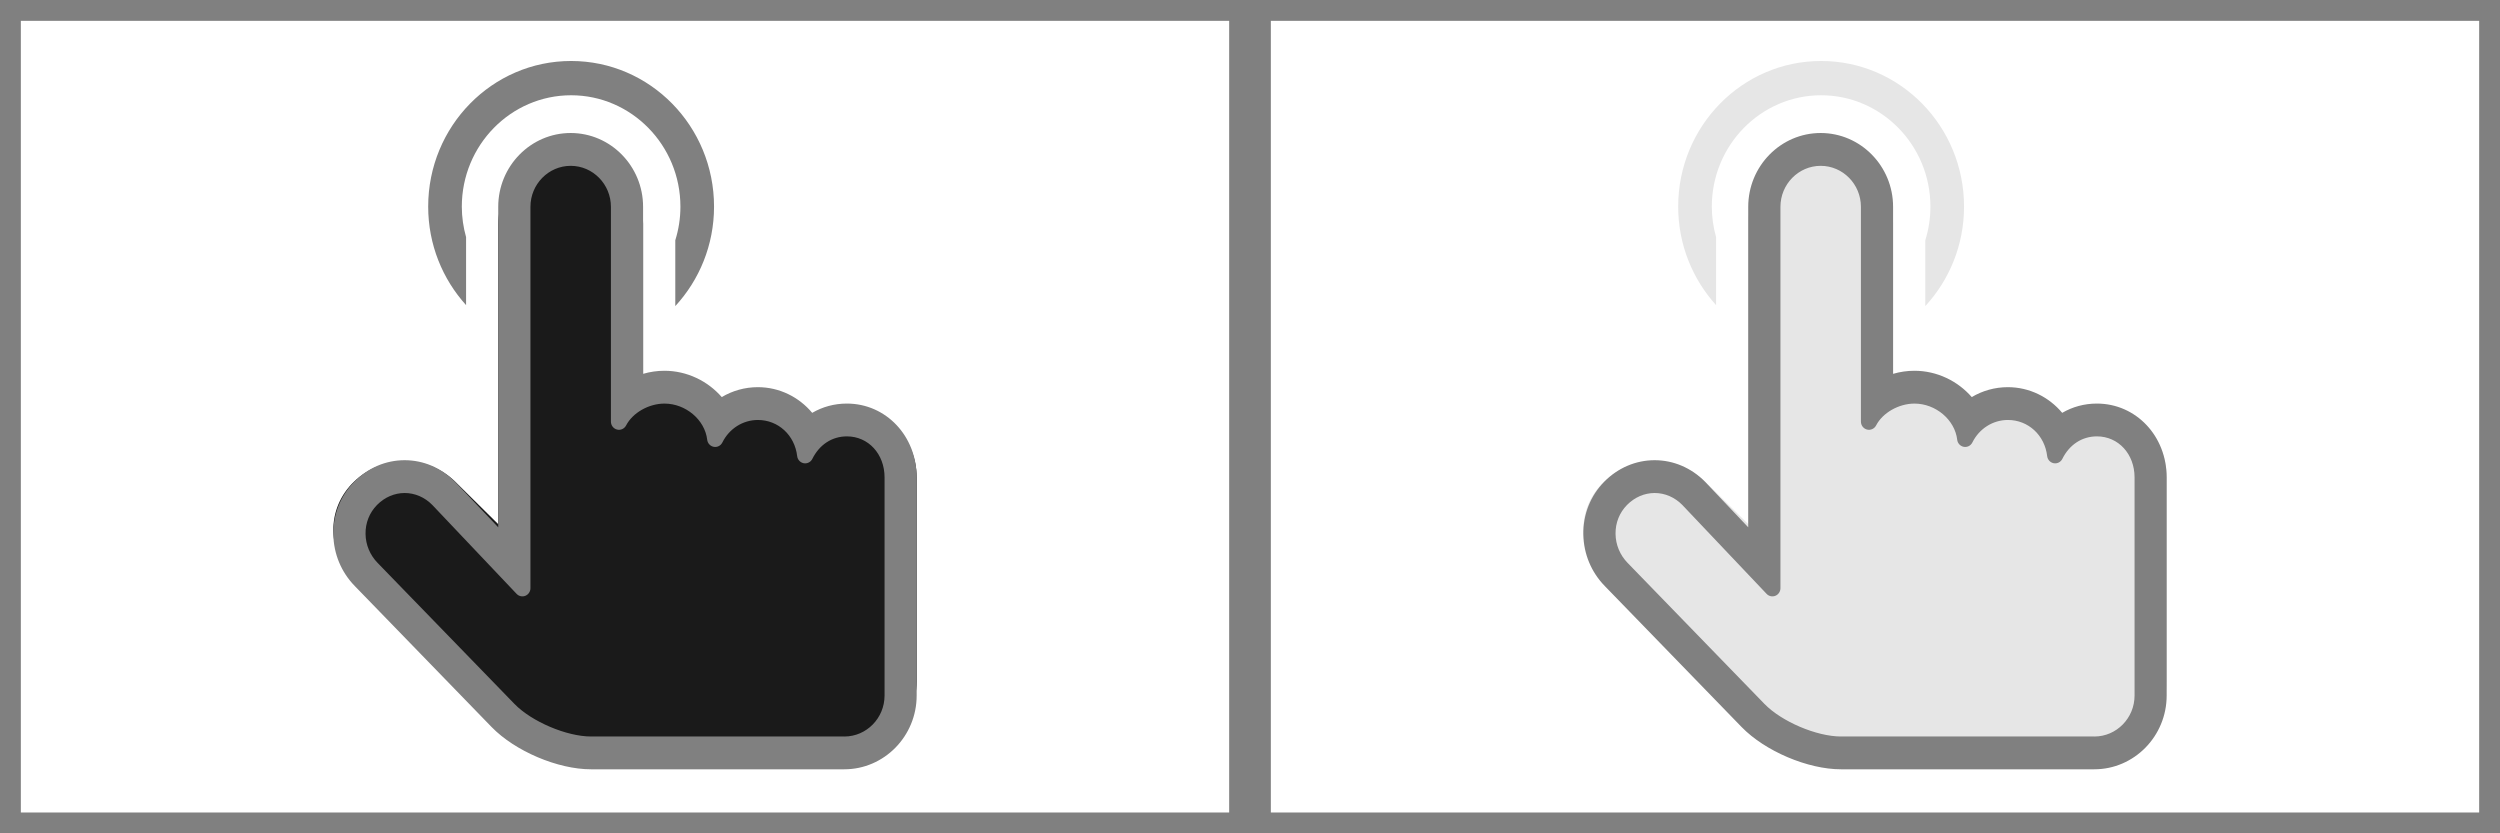 <?xml version="1.0" encoding="UTF-8" standalone="no"?>
<!-- Created with Inkscape (http://www.inkscape.org/) -->

<svg
   xmlns:dc="http://purl.org/dc/elements/1.1/"
   xmlns:cc="http://creativecommons.org/ns#"
   xmlns:rdf="http://www.w3.org/1999/02/22-rdf-syntax-ns#"
   xmlns:svg="http://www.w3.org/2000/svg"
   xmlns="http://www.w3.org/2000/svg"
   xmlns:sodipodi="http://sodipodi.sourceforge.net/DTD/sodipodi-0.dtd"
   xmlns:inkscape="http://www.inkscape.org/namespaces/inkscape"
   width="120"
   height="40"
   id="svg3054"
   version="1.1"
   inkscape:version="0.91 r13725"
   sodipodi:docname="touch.svg"
   inkscape:export-filename="/home/mex/Development/xC/Mark_I/xc/images/touch.png"
   inkscape:export-xdpi="90"
   inkscape:export-ydpi="90">
  <defs
     id="defs3056" />
  <sodipodi:namedview
     id="base"
     pagecolor="#ffffff"
     bordercolor="#666666"
     borderopacity="1.0"
     inkscape:pageopacity="0.0"
     inkscape:pageshadow="2"
     inkscape:zoom="5.9267149"
     inkscape:cx="34.661441"
     inkscape:cy="-17.877938"
     inkscape:document-units="px"
     inkscape:current-layer="layer1"
     showgrid="false"
     inkscape:window-width="960"
     inkscape:window-height="1028"
     inkscape:window-x="1280"
     inkscape:window-y="24"
     inkscape:window-maximized="0" />
  <g
     inkscape:label="Layer 1"
     inkscape:groupmode="layer"
     id="layer1"
     transform="translate(0,-1012.362)">
    <g
       id="g3355"
       transform="translate(48,-3)">
      <g
         transform="matrix(1,0,0,1.012,0,-12.292)"
         id="g3426">
        <path
           inkscape:connector-curvature="0"
           d="m 34.371,1026.713 c -0.13,-0.459 -0.204,-0.943 -0.204,-1.444 0,-2.913 2.353,-5.282 5.246,-5.282 2.893,0 5.247,2.37 5.247,5.282 0,0.556 -0.087,1.091 -0.246,1.595 l 0,3.123 c 1.151,-1.235 1.86,-2.892 1.86,-4.719 -3.34e-4,-3.815 -3.071,-6.907 -6.861,-6.907 -3.789,0 -6.86,3.093 -6.86,6.907 0,1.805 0.693,3.442 1.819,4.673 l 0,-3.229 z"
           id="path4"
           style="fill:#e6e6e6" />
        <path
           id="path3405"
           d="m 52.649,1034.832 c -0.601,0 -1.168,0.144 -1.663,0.412 -0.635,-0.702 -1.574,-1.141 -2.609,-1.141 -0.622,0 -1.217,0.157 -1.733,0.441 -0.671,-0.714 -1.67,-1.169 -2.752,-1.169 -0.348,0 -0.693,0.046 -1.024,0.137 l 0,-7.421 c 0,-1.808 -1.559,-3.278 -3.476,-3.278 -1.917,0 -3.477,1.47 -3.477,3.278 l 0,14.238 -2.056,-2.007 c -0.004,-0.01 -0.008,-0.01 -0.014,-0.014 -0.656,-0.62 -1.517,-0.961 -2.422,-0.961 -0.906,0 -1.766,0.341 -2.423,0.961 -0.659,0.622 -1.014,1.45 -1,2.334 0.014,0.867 0.382,1.685 1.036,2.301 l 6.56,6.257 c 1.123,1.071 3.174,1.879 4.771,1.879 l 12.157,0 c 1.917,0 3.476,-1.47 3.476,-3.278 l 0,-9.691 c 0,-1.839 -1.472,-3.278 -3.351,-3.278 z m 1.807,12.97 c -4.129,6.992 -2.064,3.496 0,0 z"
           inkscape:connector-curvature="0"
           sodipodi:nodetypes="ccscscssscccsccccsssscccc"
           style="fill:#e6e6e6" />
        <path
           inkscape:connector-curvature="0"
           d="m 52.649,1034.61 c -0.601,0 -1.168,0.154 -1.663,0.44 -0.635,-0.749 -1.574,-1.218 -2.609,-1.218 -0.622,0 -1.217,0.167 -1.733,0.47 -0.671,-0.762 -1.67,-1.248 -2.752,-1.248 -0.348,0 -0.693,0.05 -1.024,0.146 l 0,-7.923 c 0,-1.93 -1.559,-3.5 -3.476,-3.5 -1.917,0 -3.477,1.57 -3.477,3.5 l 0,15.202 -2.056,-2.143 c -0.004,-0.01 -0.008,-0.01 -0.014,-0.014 -0.656,-0.661 -1.517,-1.026 -2.422,-1.026 -0.906,0 -1.766,0.364 -2.423,1.026 -0.659,0.663 -1.014,1.548 -1,2.492 0.014,0.926 0.382,1.799 1.036,2.457 l 6.56,6.68 c 1.123,1.143 3.174,2.006 4.771,2.006 l 12.157,0 c 1.917,0 3.476,-1.57 3.476,-3.5 l 0,-10.347 c 0,-1.963 -1.472,-3.5 -3.351,-3.5 z m -0.125,15.791 -12.157,0 c -1.169,0 -2.85,-0.707 -3.672,-1.544 l -6.566,-6.686 c -0.368,-0.371 -0.576,-0.861 -0.583,-1.38 -0.008,-0.519 0.187,-1.005 0.548,-1.369 0.365,-0.367 0.838,-0.57 1.33,-0.57 0.493,0 0.966,0.203 1.325,0.565 l 4.048,4.219 c 0.109,0.114 0.277,0.15 0.422,0.091 0.146,-0.059 0.242,-0.202 0.242,-0.36 l 0,-18.089 c 0,-1.072 0.867,-1.944 1.932,-1.944 1.064,0 1.931,0.872 1.931,1.944 l 0,10.187 c 0,0.179 0.121,0.335 0.294,0.378 0.173,0.043 0.352,-0.039 0.435,-0.196 0.313,-0.6 1.088,-1.036 1.841,-1.036 1.02,0 1.94,0.769 2.051,1.714 0.02,0.17 0.148,0.307 0.316,0.337 0.168,0.031 0.335,-0.054 0.412,-0.207 0.332,-0.658 0.985,-1.067 1.706,-1.067 0.976,0 1.768,0.721 1.885,1.714 0.02,0.17 0.148,0.307 0.316,0.338 0.168,0.03 0.335,-0.054 0.412,-0.207 0.342,-0.678 0.947,-1.067 1.66,-1.067 1.03,0 1.807,0.836 1.807,1.945 l 0,10.347 c 0,1.071 -0.866,1.944 -1.931,1.944 z"
           id="path6"
           style="fill:#808080" />
      </g>
    </g>
    <g
       id="g3349"
       transform="translate(16,-3)">
      <g
         id="g3431"
         transform="matrix(1,0,0,1.012,-28,-12.292)">
        <path
           style="fill:#808080"
           id="path3433"
           d="m 34.371,1026.713 c -0.13,-0.459 -0.204,-0.943 -0.204,-1.444 0,-2.913 2.353,-5.282 5.246,-5.282 2.893,0 5.247,2.37 5.247,5.282 0,0.556 -0.087,1.091 -0.246,1.595 l 0,3.123 c 1.151,-1.235 1.86,-2.892 1.86,-4.719 -3.34e-4,-3.815 -3.071,-6.907 -6.861,-6.907 -3.789,0 -6.86,3.093 -6.86,6.907 0,1.805 0.693,3.442 1.819,4.673 l 0,-3.229 z"
           inkscape:connector-curvature="0" />
        <path
           style="fill:#1a1a1a"
           sodipodi:nodetypes="ccscscssscccsccccsssscccc"
           inkscape:connector-curvature="0"
           d="m 52.649,1034.832 c -0.601,0 -1.168,0.144 -1.663,0.412 -0.635,-0.702 -1.574,-1.141 -2.609,-1.141 -0.622,0 -1.217,0.157 -1.733,0.441 -0.671,-0.714 -1.67,-1.169 -2.752,-1.169 -0.348,0 -0.693,0.046 -1.024,0.137 l 0,-7.421 c 0,-1.808 -1.559,-3.278 -3.476,-3.278 -1.917,0 -3.477,1.47 -3.477,3.278 l 0,14.238 -2.056,-2.007 c -0.004,-0.01 -0.008,-0.01 -0.014,-0.014 -0.656,-0.62 -1.517,-0.961 -2.422,-0.961 -0.906,0 -1.766,0.341 -2.423,0.961 -0.659,0.622 -1.014,1.45 -1,2.334 0.014,0.867 0.382,1.685 1.036,2.301 l 6.56,6.257 c 1.123,1.071 3.174,1.879 4.771,1.879 l 12.157,0 c 1.917,0 3.476,-1.47 3.476,-3.278 l 0,-9.691 c 0,-1.839 -1.472,-3.278 -3.351,-3.278 z m 1.807,12.97 c -4.129,6.992 -2.064,3.496 0,0 z"
           id="path3435" />
        <path
           style="fill:#808080"
           id="path3437"
           d="m 52.649,1034.61 c -0.601,0 -1.168,0.154 -1.663,0.44 -0.635,-0.749 -1.574,-1.218 -2.609,-1.218 -0.622,0 -1.217,0.167 -1.733,0.47 -0.671,-0.762 -1.67,-1.248 -2.752,-1.248 -0.348,0 -0.693,0.05 -1.024,0.146 l 0,-7.923 c 0,-1.93 -1.559,-3.5 -3.476,-3.5 -1.917,0 -3.477,1.57 -3.477,3.5 l 0,15.202 -2.056,-2.143 c -0.004,-0.01 -0.008,-0.01 -0.014,-0.014 -0.656,-0.661 -1.517,-1.026 -2.422,-1.026 -0.906,0 -1.766,0.364 -2.423,1.026 -0.659,0.663 -1.014,1.548 -1,2.492 0.014,0.926 0.382,1.799 1.036,2.457 l 6.56,6.68 c 1.123,1.143 3.174,2.006 4.771,2.006 l 12.157,0 c 1.917,0 3.476,-1.57 3.476,-3.5 l 0,-10.347 c 0,-1.963 -1.472,-3.5 -3.351,-3.5 z m -0.125,15.791 -12.157,0 c -1.169,0 -2.85,-0.707 -3.672,-1.544 l -6.566,-6.686 c -0.368,-0.371 -0.576,-0.861 -0.583,-1.38 -0.008,-0.519 0.187,-1.005 0.548,-1.369 0.365,-0.367 0.838,-0.57 1.33,-0.57 0.493,0 0.966,0.203 1.325,0.565 l 4.048,4.219 c 0.109,0.114 0.277,0.15 0.422,0.091 0.146,-0.059 0.242,-0.202 0.242,-0.36 l 0,-18.089 c 0,-1.072 0.867,-1.944 1.932,-1.944 1.064,0 1.931,0.872 1.931,1.944 l 0,10.187 c 0,0.179 0.121,0.335 0.294,0.378 0.173,0.043 0.352,-0.039 0.435,-0.196 0.313,-0.6 1.088,-1.036 1.841,-1.036 1.02,0 1.94,0.769 2.051,1.714 0.02,0.17 0.148,0.307 0.316,0.337 0.168,0.031 0.335,-0.054 0.412,-0.207 0.332,-0.658 0.985,-1.067 1.706,-1.067 0.976,0 1.768,0.721 1.885,1.714 0.02,0.17 0.148,0.307 0.316,0.338 0.168,0.03 0.335,-0.054 0.412,-0.207 0.342,-0.678 0.947,-1.067 1.66,-1.067 1.03,0 1.807,0.836 1.807,1.945 l 0,10.347 c 0,1.071 -0.866,1.944 -1.931,1.944 z"
           inkscape:connector-curvature="0" />
      </g>
    </g>
    <rect
       style="color:#000000;clip-rule:nonzero;display:inline;overflow:visible;visibility:visible;opacity:1;isolation:auto;mix-blend-mode:normal;color-interpolation:sRGB;color-interpolation-filters:linearRGB;solid-color:#000000;solid-opacity:1;fill:none;fill-opacity:1;fill-rule:nonzero;stroke:#808080;stroke-width:1;stroke-linecap:butt;stroke-linejoin:miter;stroke-miterlimit:4;stroke-dasharray:none;stroke-dashoffset:0;stroke-opacity:1;color-rendering:auto;image-rendering:auto;shape-rendering:auto;text-rendering:auto;enable-background:accumulate"
       id="rect3367"
       width="59"
       height="39"
       x="0.5"
       y="1012.862" />
    <rect
       y="1012.862"
       x="60.5"
       height="39"
       width="59"
       id="rect3347"
       style="color:#000000;clip-rule:nonzero;display:inline;overflow:visible;visibility:visible;opacity:1;isolation:auto;mix-blend-mode:normal;color-interpolation:sRGB;color-interpolation-filters:linearRGB;solid-color:#000000;solid-opacity:1;fill:none;fill-opacity:1;fill-rule:nonzero;stroke:#808080;stroke-width:1;stroke-linecap:butt;stroke-linejoin:miter;stroke-miterlimit:4;stroke-dasharray:none;stroke-dashoffset:0;stroke-opacity:1;color-rendering:auto;image-rendering:auto;shape-rendering:auto;text-rendering:auto;enable-background:accumulate" />
  </g>
</svg>

